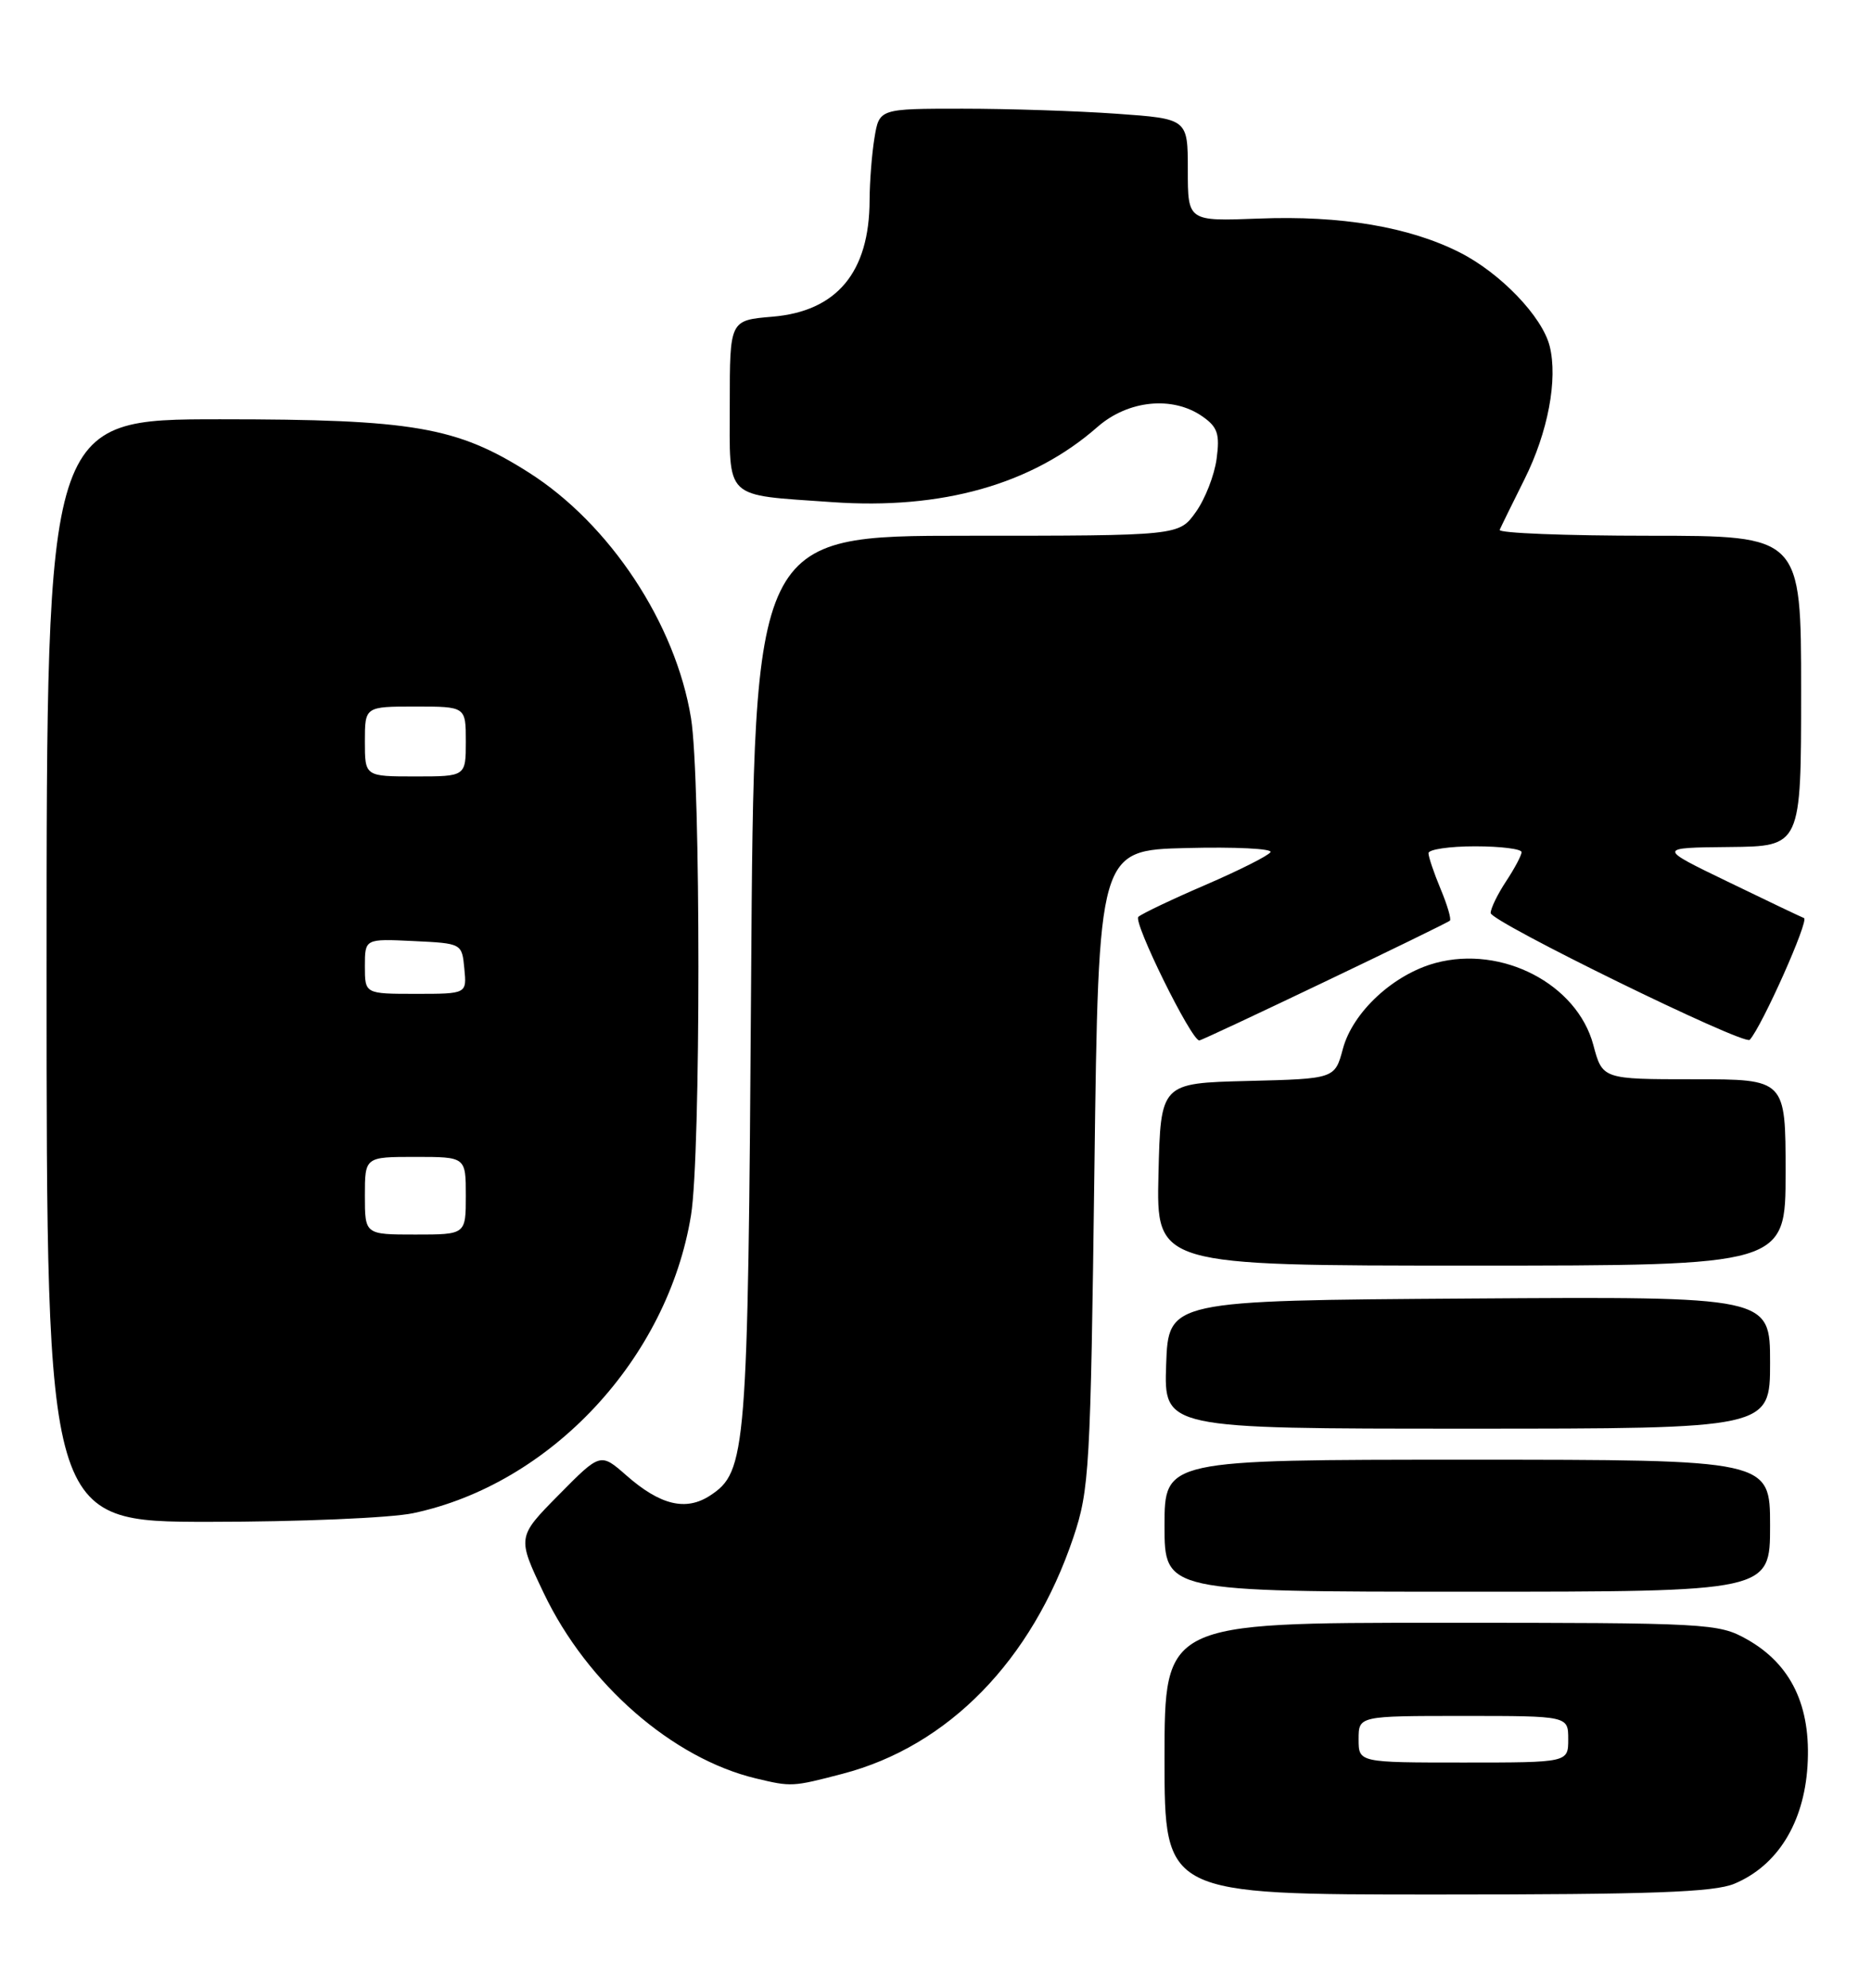 <?xml version="1.0" encoding="UTF-8" standalone="no"?>
<!DOCTYPE svg PUBLIC "-//W3C//DTD SVG 1.1//EN" "http://www.w3.org/Graphics/SVG/1.1/DTD/svg11.dtd" >
<svg xmlns="http://www.w3.org/2000/svg" xmlns:xlink="http://www.w3.org/1999/xlink" version="1.1" viewBox="0 0 241 256">
 <g >
 <path fill="currentColor"
d=" M 223.40 242.61 C 228.94 240.29 232.35 234.81 232.82 227.46 C 233.31 219.74 230.73 214.34 225.00 211.12 C 221.35 209.07 220.04 209.00 185.61 209.00 C 150.00 209.00 150.00 209.00 150.00 226.50 C 150.00 244.00 150.00 244.00 185.03 244.00 C 212.72 244.00 220.76 243.71 223.40 242.61 Z  M 108.53 228.45 C 122.14 224.90 132.92 213.86 138.26 198.00 C 140.32 191.86 140.47 189.24 140.97 150.50 C 141.50 109.50 141.50 109.50 152.83 109.22 C 159.06 109.06 163.93 109.30 163.65 109.75 C 163.37 110.21 159.62 112.09 155.32 113.95 C 151.02 115.80 147.11 117.66 146.63 118.08 C 145.91 118.71 153.44 134.00 154.48 134.00 C 154.95 134.00 186.33 119.00 186.76 118.57 C 186.96 118.38 186.42 116.54 185.56 114.49 C 184.70 112.43 184.00 110.36 184.00 109.88 C 184.00 109.40 186.70 109.00 190.00 109.00 C 193.30 109.00 196.00 109.34 195.99 109.75 C 195.99 110.16 195.09 111.85 194.00 113.50 C 192.91 115.15 192.01 116.99 192.01 117.59 C 192.00 118.70 224.67 134.69 225.38 133.92 C 226.95 132.21 233.06 118.51 232.37 118.24 C 231.89 118.05 227.45 115.93 222.50 113.53 C 213.50 109.18 213.50 109.18 222.75 109.09 C 232.00 109.00 232.00 109.00 232.00 89.00 C 232.00 69.00 232.00 69.00 212.42 69.00 C 201.65 69.00 192.98 68.66 193.17 68.24 C 193.35 67.82 194.79 64.89 196.37 61.72 C 199.39 55.68 200.68 48.85 199.61 44.58 C 198.66 40.78 193.28 35.18 188.06 32.53 C 181.53 29.22 172.74 27.73 162.13 28.15 C 153.00 28.50 153.00 28.50 153.00 21.90 C 153.00 15.30 153.00 15.30 143.85 14.65 C 138.81 14.29 129.87 14.00 123.98 14.00 C 113.26 14.00 113.26 14.00 112.64 17.75 C 112.30 19.81 112.02 23.43 112.01 25.78 C 111.99 35.07 107.79 40.10 99.48 40.79 C 94.00 41.25 94.00 41.25 94.00 52.01 C 94.00 64.55 93.08 63.67 107.18 64.67 C 121.32 65.67 132.93 62.39 141.35 55.00 C 145.30 51.53 151.05 50.95 154.89 53.64 C 156.84 55.00 157.14 55.90 156.71 59.09 C 156.43 61.19 155.23 64.28 154.03 65.95 C 151.86 69.00 151.86 69.00 124.50 69.00 C 97.13 69.00 97.13 69.00 96.75 126.25 C 96.34 187.24 96.15 189.54 91.46 192.62 C 88.35 194.65 85.05 193.86 80.69 190.03 C 77.34 187.09 77.34 187.09 71.97 192.53 C 66.60 197.97 66.60 197.97 70.05 205.20 C 75.63 216.89 86.63 226.48 97.38 229.05 C 101.95 230.14 102.06 230.14 108.53 228.45 Z  M 228.00 196.50 C 228.00 188.00 228.00 188.00 189.00 188.00 C 150.00 188.00 150.00 188.00 150.00 196.50 C 150.00 205.00 150.00 205.00 189.00 205.00 C 228.00 205.00 228.00 205.00 228.00 196.50 Z  M 53.20 194.89 C 70.93 191.16 86.01 174.99 89.01 156.50 C 90.28 148.71 90.28 100.29 89.01 92.50 C 87.03 80.31 78.55 67.48 68.10 60.85 C 58.84 54.97 53.21 54.00 28.39 54.00 C 6.00 54.00 6.00 54.00 6.00 125.00 C 6.00 196.00 6.00 196.00 26.95 196.00 C 38.52 196.00 50.28 195.50 53.20 194.89 Z  M 228.00 175.49 C 228.00 166.98 228.00 166.98 189.25 167.24 C 150.50 167.50 150.50 167.50 150.21 175.75 C 149.92 184.00 149.92 184.00 188.96 184.00 C 228.00 184.00 228.00 184.00 228.00 175.49 Z  M 230.00 151.00 C 230.00 139.00 230.00 139.00 218.21 139.00 C 206.41 139.00 206.41 139.00 205.23 134.57 C 203.13 126.73 193.47 121.72 184.92 124.02 C 179.50 125.48 174.26 130.33 172.98 135.06 C 171.94 138.94 171.94 138.94 160.72 139.22 C 149.50 139.50 149.50 139.50 149.22 151.25 C 148.94 163.00 148.94 163.00 189.47 163.00 C 230.00 163.00 230.00 163.00 230.00 151.00 Z  M 175.00 224.00 C 175.00 221.00 175.00 221.00 188.50 221.00 C 202.00 221.00 202.00 221.00 202.00 224.00 C 202.00 227.00 202.00 227.00 188.50 227.00 C 175.00 227.00 175.00 227.00 175.00 224.00 Z  M 47.00 154.00 C 47.00 149.00 47.00 149.00 53.50 149.00 C 60.00 149.00 60.00 149.00 60.00 154.00 C 60.00 159.00 60.00 159.00 53.50 159.00 C 47.00 159.00 47.00 159.00 47.00 154.00 Z  M 47.00 124.45 C 47.00 120.90 47.00 120.90 53.25 121.20 C 59.50 121.50 59.50 121.50 59.81 124.75 C 60.13 128.00 60.13 128.00 53.56 128.00 C 47.00 128.00 47.00 128.00 47.00 124.45 Z  M 47.00 95.50 C 47.00 91.00 47.00 91.00 53.50 91.00 C 60.00 91.00 60.00 91.00 60.00 95.50 C 60.00 100.00 60.00 100.00 53.50 100.00 C 47.00 100.00 47.00 100.00 47.00 95.50 Z "/>
</g>
</svg>